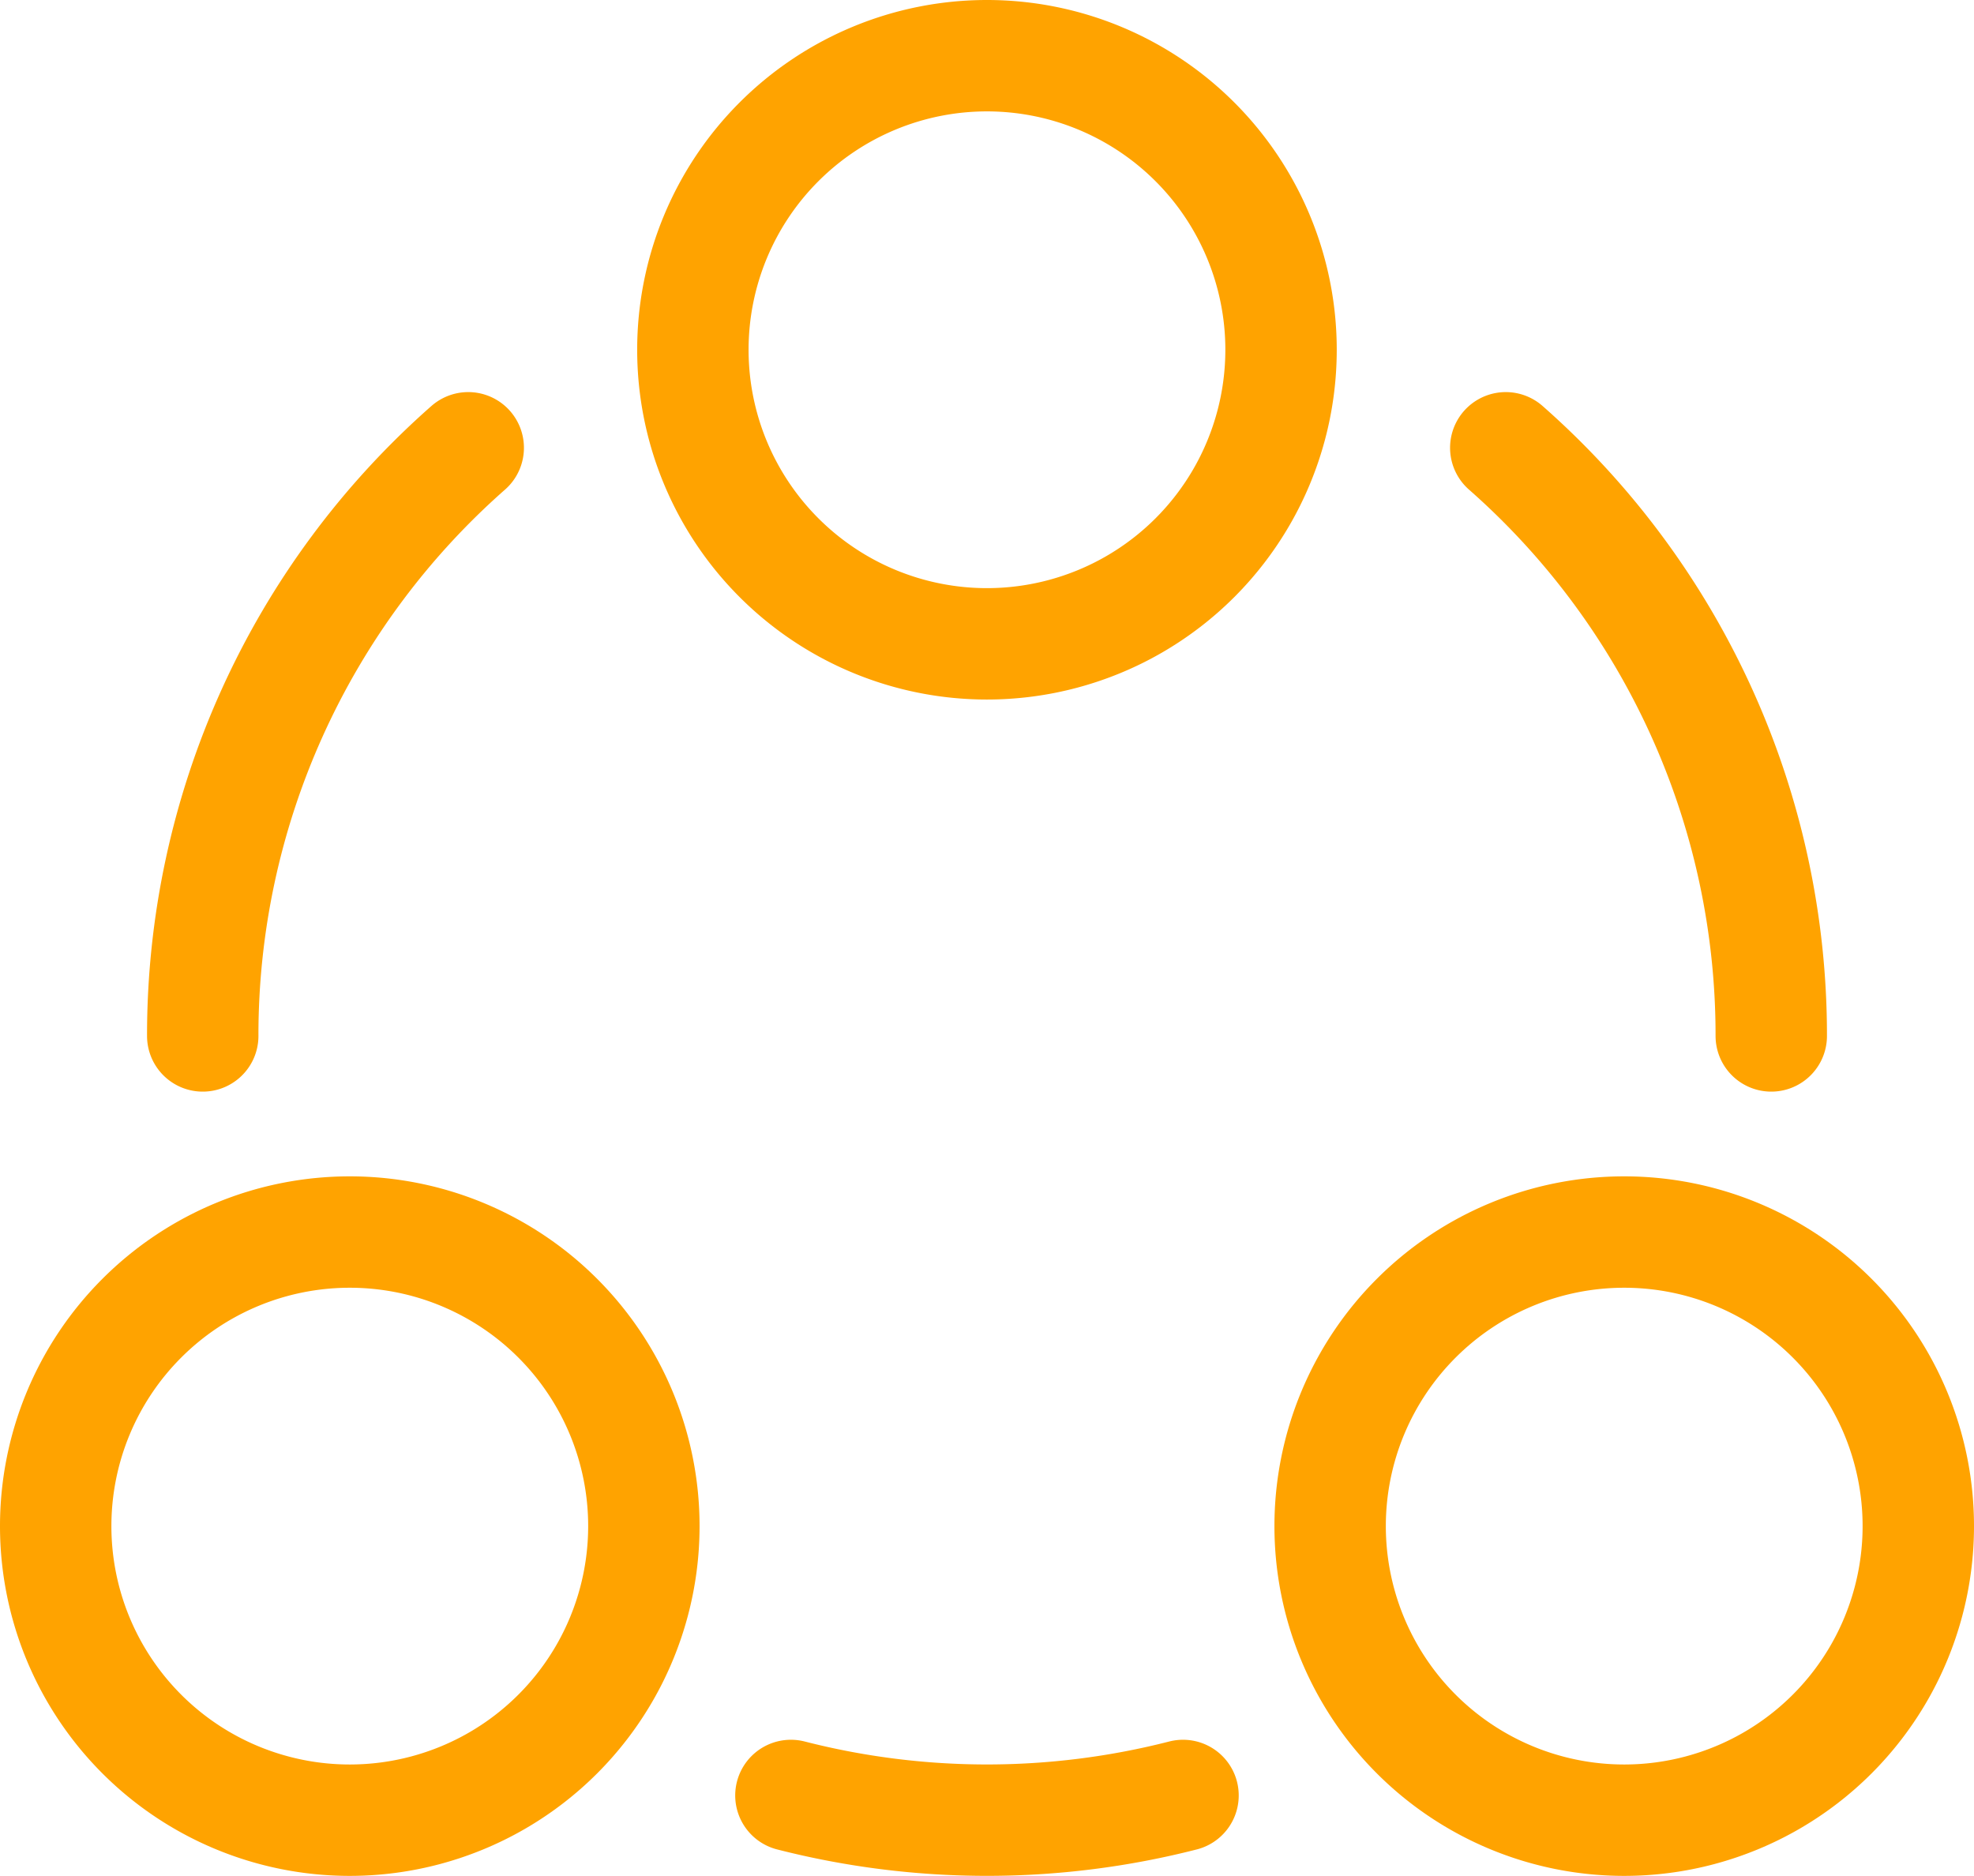<svg xmlns="http://www.w3.org/2000/svg" width="26.581" height="25.261" viewBox="0 0 26.581 25.261">
  <g id="sub_4" transform="translate(-1.75 -2.25)">
    <path id="Path_29" data-name="Path 29" d="M12.96,10.92a3.96,3.96,0,1,1,3.96-3.96A3.96,3.96,0,0,1,12.96,10.92Z" transform="translate(2.08 0)" fill="none" stroke="#ffa300" stroke-width="1.5"/>
    <path id="Path_30" data-name="Path 30" d="M6.46,22.92a3.96,3.96,0,1,1,3.96-3.96A3.96,3.96,0,0,1,6.46,22.92Z" transform="translate(0 3.841)" fill="none" stroke="#ffa300" stroke-width="1.5"/>
    <path id="Path_31" data-name="Path 31" d="M19.46,22.92a3.96,3.96,0,1,1,3.96-3.96A3.96,3.96,0,0,1,19.46,22.92Z" transform="translate(4.161 3.841)" fill="none" stroke="#ffa300" stroke-width="1.5"/>
    <path id="Path_32" data-name="Path 32" d="M25.121,14.92A10.535,10.535,0,0,0,21.546,7M4,14.92A10.535,10.535,0,0,1,7.575,7M11.92,25.148a10.643,10.643,0,0,0,5.28,0" transform="translate(0.48 1.28)" fill="none" stroke="#ffa300" stroke-linecap="round" stroke-width="1.5"/>
  </g>
</svg>
